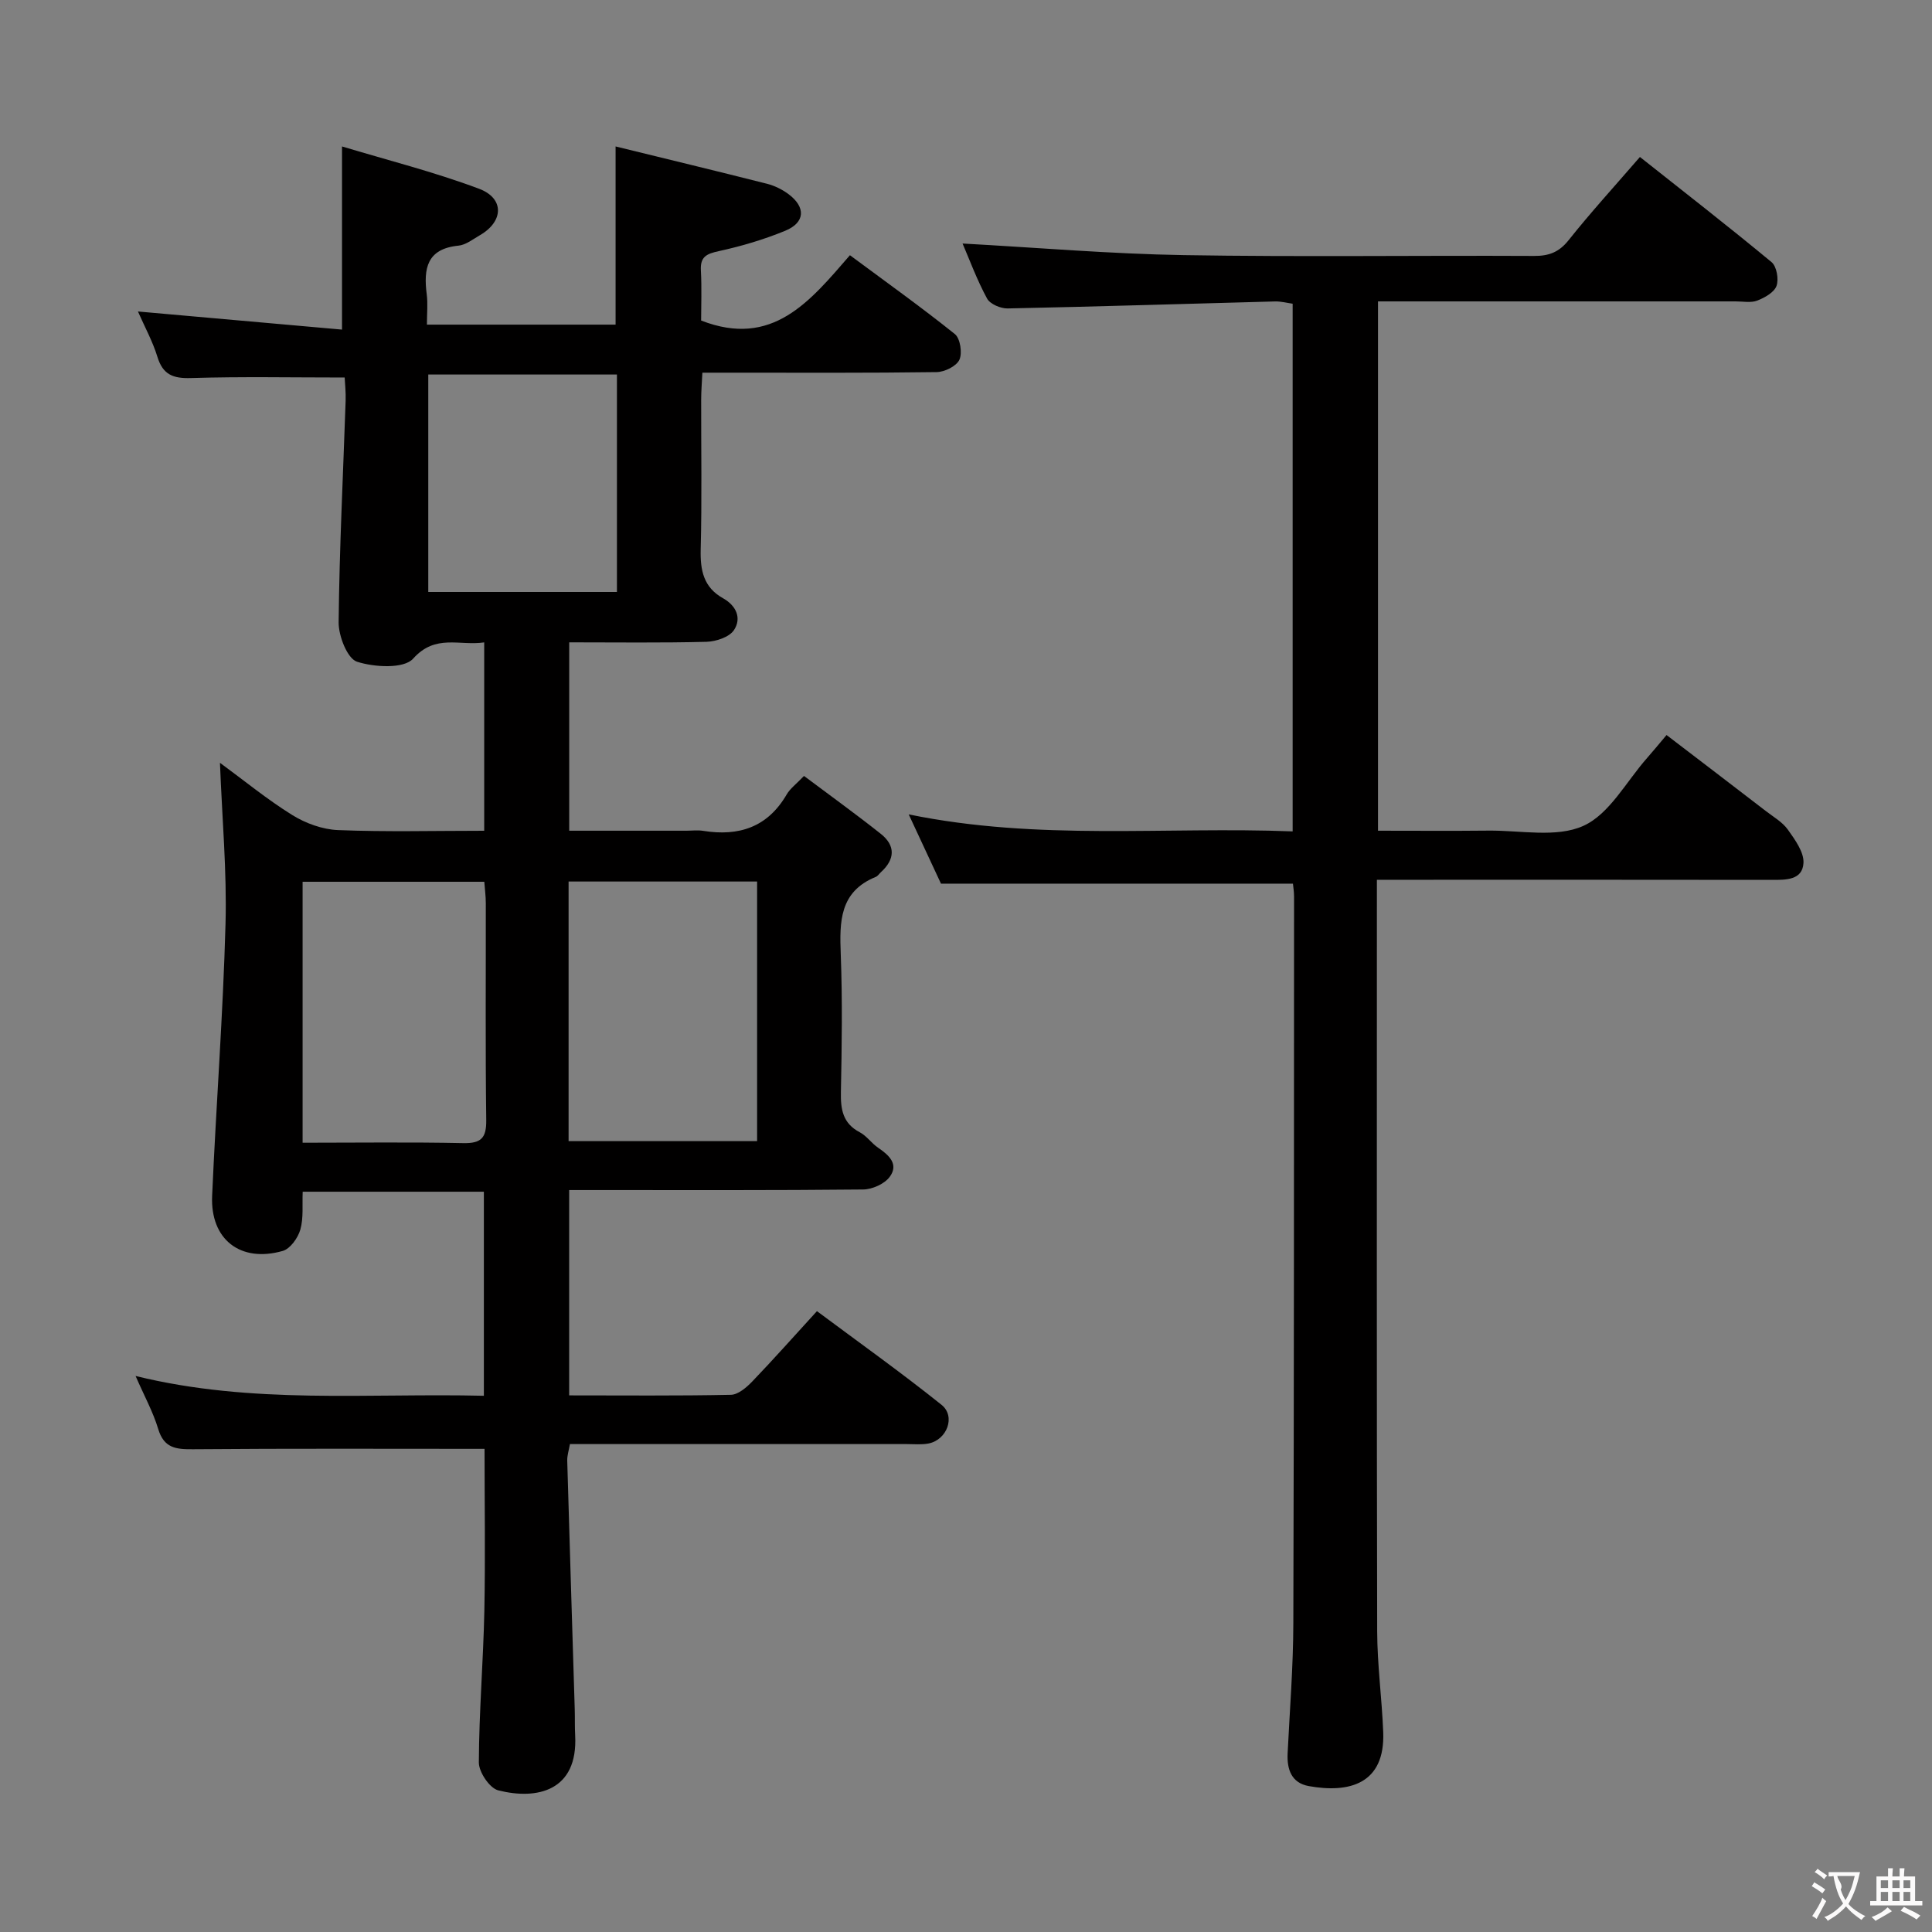 <svg enable-background="new 0 0 400 400" viewBox="0 0 400 400" xmlns="http://www.w3.org/2000/svg"><rect x="0" y="0" width="400" height="400" fill="#808080" stroke="none"/><path d="m100.32 299.97c-20.47 0-40.43-.09-60.39.08-3.52.03-5.98-.24-7.17-4.18-1.07-3.56-2.91-6.89-4.69-10.99 24.17 5.95 48 3.52 72.11 4.1 0-14.2 0-28.07 0-42.25-12.47 0-24.72 0-37.51 0-.12 2.7.2 5.42-.49 7.85-.49 1.72-2.09 3.97-3.64 4.41-8.76 2.5-15.02-2.37-14.62-11.4.82-18.76 2.26-37.49 2.77-56.26.3-10.91-.71-21.86-1.15-33.4 4.93 3.61 9.73 7.56 14.96 10.81 2.77 1.72 6.26 2.99 9.48 3.12 9.97.4 19.96.14 30.27.14 0-13.07 0-25.81 0-39-5.13.77-10.09-1.82-14.72 3.37-1.91 2.13-8.04 1.79-11.62.63-2-.66-3.82-5.32-3.8-8.15.16-15.29.93-30.58 1.45-45.87.06-1.78-.14-3.57-.2-4.82-10.93 0-21.38-.21-31.81.11-3.75.12-5.84-.71-6.97-4.42-.96-3.13-2.57-6.07-4.02-9.36 14.31 1.27 28.19 2.5 42.25 3.75 0-12.9 0-24.75 0-37.92 9.34 2.82 19.04 5.26 28.35 8.75 5.32 1.99 5.11 6.79.21 9.62-1.44.83-2.92 2.02-4.46 2.17-6.57.65-7.24 4.79-6.56 10.08.25 1.93.04 3.92.04 6.27h39.06c0-12.09 0-23.98 0-36.89 10.56 2.59 20.98 5.1 31.36 7.73 1.57.4 3.15 1.18 4.45 2.15 3.6 2.69 3.45 5.87-.67 7.57-4.42 1.82-9.08 3.2-13.75 4.22-2.53.55-3.89 1.13-3.73 4 .2 3.62.05 7.26.05 10.37 14.77 5.76 22.54-3.99 30.81-13.52 7.52 5.58 14.78 10.76 21.73 16.33 1.11.9 1.57 3.93.93 5.32-.62 1.33-3.06 2.53-4.72 2.55-14.16.2-28.33.12-42.49.12-1.81 0-3.63 0-6 0-.1 2.08-.25 3.84-.25 5.6-.02 10.33.17 20.67-.1 30.99-.11 4.33.6 7.86 4.61 10.1 2.77 1.55 3.91 4.15 2.27 6.62-.97 1.45-3.71 2.35-5.68 2.41-9.32.24-18.64.11-28.42.11v39h24.25c1.17 0 2.36-.16 3.5.03 7.38 1.18 13.33-.75 17.27-7.53.72-1.24 1.99-2.16 3.59-3.84 5.38 4.03 10.73 7.89 15.89 11.98 3.07 2.43 2.98 5.26.05 7.93-.37.34-.67.83-1.1 1-7.52 3.07-7.49 9.3-7.23 16.04.36 9.48.22 19 .03 28.49-.07 3.59.38 6.49 3.9 8.33 1.43.75 2.44 2.28 3.81 3.21 2.26 1.53 4.32 3.42 2.39 6.03-1.08 1.46-3.6 2.59-5.49 2.61-18.33.19-36.66.12-54.99.12-1.81 0-3.63 0-5.88 0v42.51c11.25 0 22.37.11 33.48-.12 1.5-.03 3.22-1.51 4.4-2.73 4.38-4.56 8.57-9.29 13.42-14.59 8.67 6.46 17.42 12.69 25.79 19.39 2.99 2.39 1.14 7.26-2.69 8.01-1.45.28-2.99.12-4.49.12-23.15.01-46.31 0-69.75 0-.22 1.28-.59 2.36-.56 3.44.49 17.12 1.03 34.23 1.55 51.35.06 1.83-.01 3.67.09 5.5.62 11.58-7.94 13.43-15.93 11.4-1.78-.45-4.02-3.78-4.01-5.78.04-10.46.92-20.92 1.14-31.39.22-11.27.04-22.56.04-33.53zm56.43-117.46c-13.1 0-25.95 0-39.03 0v53.75h39.03c0-18.05 0-35.78 0-53.75zm-94.1 54.08c11.38 0 22.32-.15 33.24.08 3.75.08 4.83-1.07 4.78-4.79-.19-14.96-.07-29.92-.09-44.89 0-1.45-.2-2.9-.31-4.43-12.7 0-25.04 0-37.62 0zm26.02-114.03h39.06c0-15.13 0-30 0-45.02-13.12 0-25.97 0-39.06 0z" fill="#010000"/><path d="m199.29 50.42c15.41.84 30.61 2.15 45.82 2.4 24.15.4 48.32.05 72.48.17 3.1.02 5.19-.77 7.18-3.27 4.55-5.72 9.49-11.13 14.76-17.22 9.2 7.29 18.34 14.39 27.25 21.77 1.06.88 1.53 3.54 1.03 4.92-.48 1.34-2.44 2.44-3.98 3.04-1.31.51-2.96.17-4.46.17-22.66 0-45.32 0-67.98 0-1.95 0-3.91 0-6.09 0v109.59c7.7 0 15.29.06 22.89-.02 6.63-.07 14.08 1.53 19.64-.99 5.4-2.44 8.87-9.17 13.17-14.03 1.2-1.36 2.35-2.77 4.04-4.77 6.95 5.31 13.77 10.51 20.56 15.74 1.58 1.22 3.44 2.28 4.56 3.85 1.47 2.08 3.36 4.66 3.23 6.91-.21 3.58-3.67 3.5-6.63 3.49-24.99-.04-49.99-.02-74.98-.02-1.98 0-3.96 0-6.71 0v5.6c0 49.99-.05 99.98.06 149.96.02 6.96.97 13.91 1.25 20.88.43 10.82-7.11 12.7-15.41 11.2-3.59-.65-4.55-3.45-4.38-6.81.44-8.97 1.16-17.95 1.18-26.92.15-50.15.13-100.31.15-150.46 0-.96-.16-1.92-.23-2.65-24.19 0-48.09 0-72.87 0-1.75-3.75-3.96-8.49-6.68-14.34 26.88 5.52 53.08 2.49 79.49 3.52 0-36.66 0-72.75 0-109.25-1.15-.16-2.41-.5-3.65-.47-18.45.49-36.9 1.07-55.35 1.45-1.45.03-3.65-.9-4.27-2.05-2.11-3.89-3.66-8.12-5.07-11.39z" fill="#010000"/><g fill="#fbfafa"><path d="m377.9 391.2c-.2.3-.4.5-.6.8-.7-.6-1.4-1-2.2-1.5.2-.3.4-.5.5-.8.6.4 1.4.8 2.3 1.5zm-1.8 6.1c-.2-.2-.5-.4-.9-.6.4-.6.8-1.2 1.2-1.9s.7-1.3.9-1.9c.3.3.5.5.8.7-.7 1.3-1.4 2.6-2 3.7zm2.2-9c-.3.3-.5.5-.6.8-.6-.6-1.3-1.1-2-1.5.3-.3.5-.5.6-.7.6.5 1.3.9 2 1.4zm.3.2v-.9h2 4.5c-.3 1.3-.6 2.5-1 3.6s-.9 2.1-1.4 3c.4.5 1 1 1.6 1.4s1.2.8 1.9 1.1c-.3.2-.5.4-.8.8-.4-.3-1-.7-1.6-1.2s-1.2-1.1-1.6-1.6c-.5.6-1.1 1.1-1.7 1.6s-1.4.9-2.1 1.4c-.1-.3-.3-.5-.7-.8.6-.2 1.2-.5 1.9-1s1.4-1.1 2-1.8c-.5-.8-.9-1.6-1.2-2.5s-.6-2-.8-3.2c-.4.1-.7.1-1 .1zm2.5 2.7c.3 1 .7 1.7 1 2.2.3-.5.6-1.1 1-2s.6-1.9.9-3h-3.2-.4c.1.9 1.3 1.8.7 2.8z"/><path d="m396.5 388.5v1.5 3.6h1.5v.9c-.4 0-1 0-1.7 0h-7.9c-.5 0-.9 0-1.2 0v-.9h1.3v-3.5c0-.7 0-1.2 0-1.6h2.4c0-.8 0-1.4 0-1.7h1c0 .3-.1.8-.1 1.7h1.5c0-.8 0-1.4 0-1.7h1c0 .3-.1.9-.1 1.7zm-8.2 9.2c-.2-.3-.5-.5-.8-.8.8-.3 1.4-.6 1.9-.9s1-.7 1.4-1.1c.3.3.6.5.9.8-1.6 1-2.8 1.6-3.4 2zm2.6-6.8v-1.6h-1.5v1.6zm0 2.7v-1.9h-1.5v1.9zm2.4-2.7v-1.6h-1.5v1.6zm0 2.7v-1.9h-1.5v1.9zm.2 2 .7-.8c.4.2.9.5 1.6.8s1.3.7 1.8 1c-.3.3-.5.5-.8.8-.4-.3-1.5-1-3.3-1.8zm2-4.7v-1.6h-1.4v1.6zm0 2.7v-1.9h-1.4v1.9z"/></g></svg>